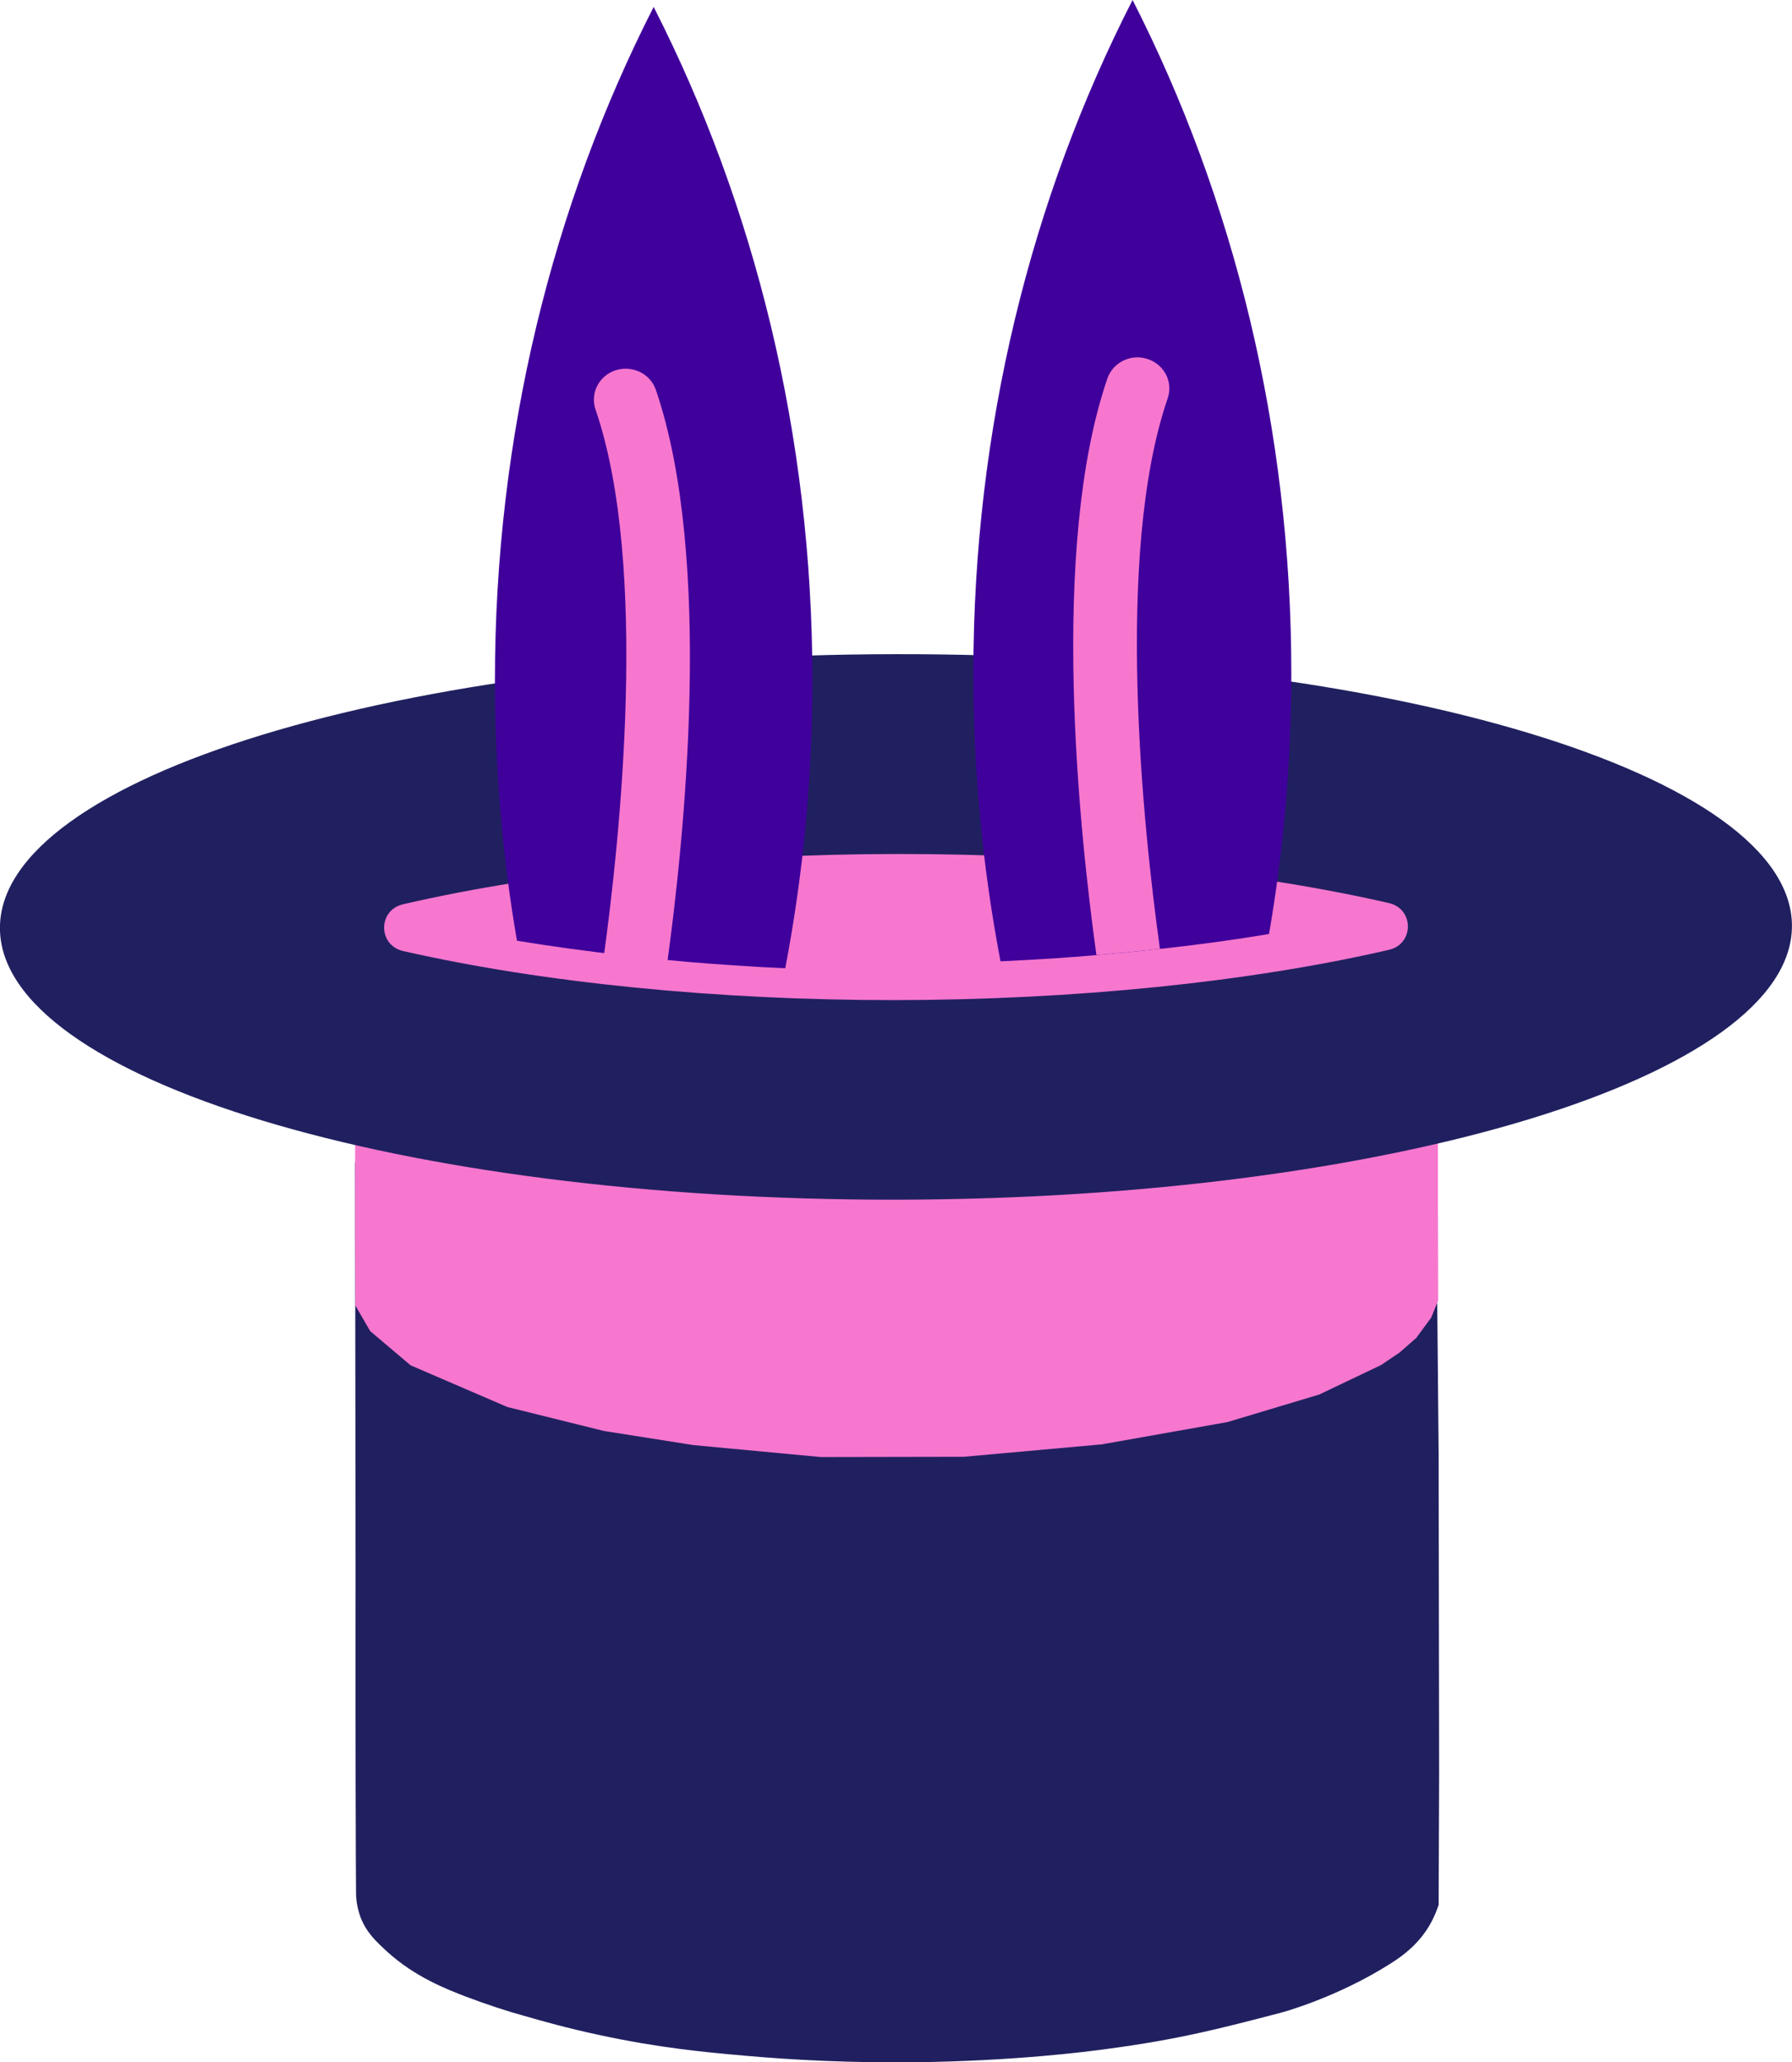 <svg width="60" height="69" viewBox="0 0 60 69" fill="none" xmlns="http://www.w3.org/2000/svg">
<g clip-path="url(#clip0)">
<path d="M48.129 39.044L30.009 38.971L11.889 38.899L11.905 52.435C11.897 58.245 11.913 62.476 11.921 63.318C11.921 63.446 11.929 63.767 12.067 64.143C12.262 64.664 12.595 64.969 12.96 65.305C13.901 66.163 14.964 66.564 15.556 66.796C16.343 67.093 16.985 67.301 17.512 67.445C18.145 67.629 19.005 67.87 20.052 68.094C22.056 68.527 23.59 68.671 24.961 68.791C26.584 68.936 28.499 69.032 30.658 69.008C33.952 68.968 36.403 68.655 37.036 68.567C39.462 68.246 40.866 67.878 42.895 67.349C42.895 67.349 44.745 66.86 46.571 65.698C46.977 65.442 47.496 65.057 47.869 64.416C48.023 64.151 48.112 63.911 48.169 63.743L48.185 59.311L48.169 48.709L48.112 42.49L48.129 39.044Z" fill="#202060"/>
<path d="M48.154 43.515V43.307L48.146 40.358V37.89L44.762 38.571L39.707 39.268L34.075 39.677L29.109 39.765L24.354 39.613L18.787 39.116L14.665 38.499L11.89 37.938V40.959L11.898 43.684L12.393 44.541L13.748 45.687L16.986 47.082L20.215 47.883L23.21 48.356L27.486 48.757L32.266 48.748L36.891 48.332L41.094 47.587L44.17 46.665L46.239 45.679L46.856 45.263L47.416 44.774L47.919 44.092" fill="#F777CE"/>
<path d="M-0.002 31.056C-0.008 26.015 13.418 21.911 29.986 21.89C46.555 21.868 59.992 25.937 59.998 30.979C60.005 36.02 46.578 40.124 30.01 40.145C13.441 40.167 0.005 36.097 -0.002 31.056Z" fill="#202060"/>
<path d="M30 33.466C35.965 33.458 41.815 32.865 46.473 31.791C46.481 31.791 46.498 31.783 46.506 31.783C47.35 31.59 47.35 30.412 46.506 30.22C46.498 30.22 46.481 30.212 46.473 30.212C41.815 29.146 35.965 28.569 30 28.577C24.036 28.585 18.186 29.178 13.528 30.252C13.52 30.252 13.503 30.26 13.495 30.26C12.651 30.453 12.651 31.631 13.495 31.823C13.503 31.823 13.52 31.831 13.528 31.831C18.186 32.889 24.036 33.474 30 33.466Z" fill="#F777CE"/>
<path d="M32.59 22.535C32.59 25.837 32.906 29.067 33.499 32.168C34.091 32.144 34.675 32.104 35.26 32.072C35.746 32.04 36.233 32 36.72 31.96C37.434 31.895 38.148 31.831 38.846 31.751C38.871 31.751 38.903 31.743 38.935 31.743C40.161 31.607 41.346 31.447 42.49 31.254C42.977 28.433 43.236 25.516 43.236 22.535C43.236 14.321 41.297 6.62 37.921 0C34.529 6.628 32.59 14.321 32.59 22.535Z" fill="#40009B"/>
<path d="M36.711 31.959C37.425 31.895 38.139 31.831 38.837 31.751C38.277 27.728 37.304 18.552 39.097 13.327C39.284 12.782 38.983 12.197 38.423 12.013C37.864 11.828 37.263 12.125 37.076 12.67C35.137 18.328 36.127 27.752 36.711 31.959Z" fill="#F777CE"/>
<path d="M16.571 22.768C16.571 25.749 16.823 28.666 17.309 31.479C18.47 31.671 19.671 31.831 20.912 31.976C20.928 31.976 20.937 31.976 20.953 31.984C21.651 32.064 22.357 32.128 23.079 32.192C23.574 32.232 24.077 32.272 24.58 32.304C25.148 32.344 25.716 32.376 26.292 32.4C26.885 29.299 27.201 26.077 27.201 22.768C27.201 14.553 25.262 6.852 21.886 0.232C18.51 6.852 16.571 14.553 16.571 22.768Z" fill="#40009B"/>
<path d="M19.94 13.704C21.733 18.929 20.759 28.105 20.199 32.128C20.897 32.208 21.603 32.272 22.325 32.336C22.91 28.121 23.892 18.705 21.96 13.047C21.774 12.502 21.173 12.213 20.613 12.39C20.053 12.574 19.753 13.159 19.94 13.704Z" fill="#F777CE"/>
</g>
<defs>
<clipPath id="clip0">
<rect width="60" height="69" transform="matrix(-1 0 0 1 60 0)" fill="white"/>
</clipPath>
</defs>
</svg>
